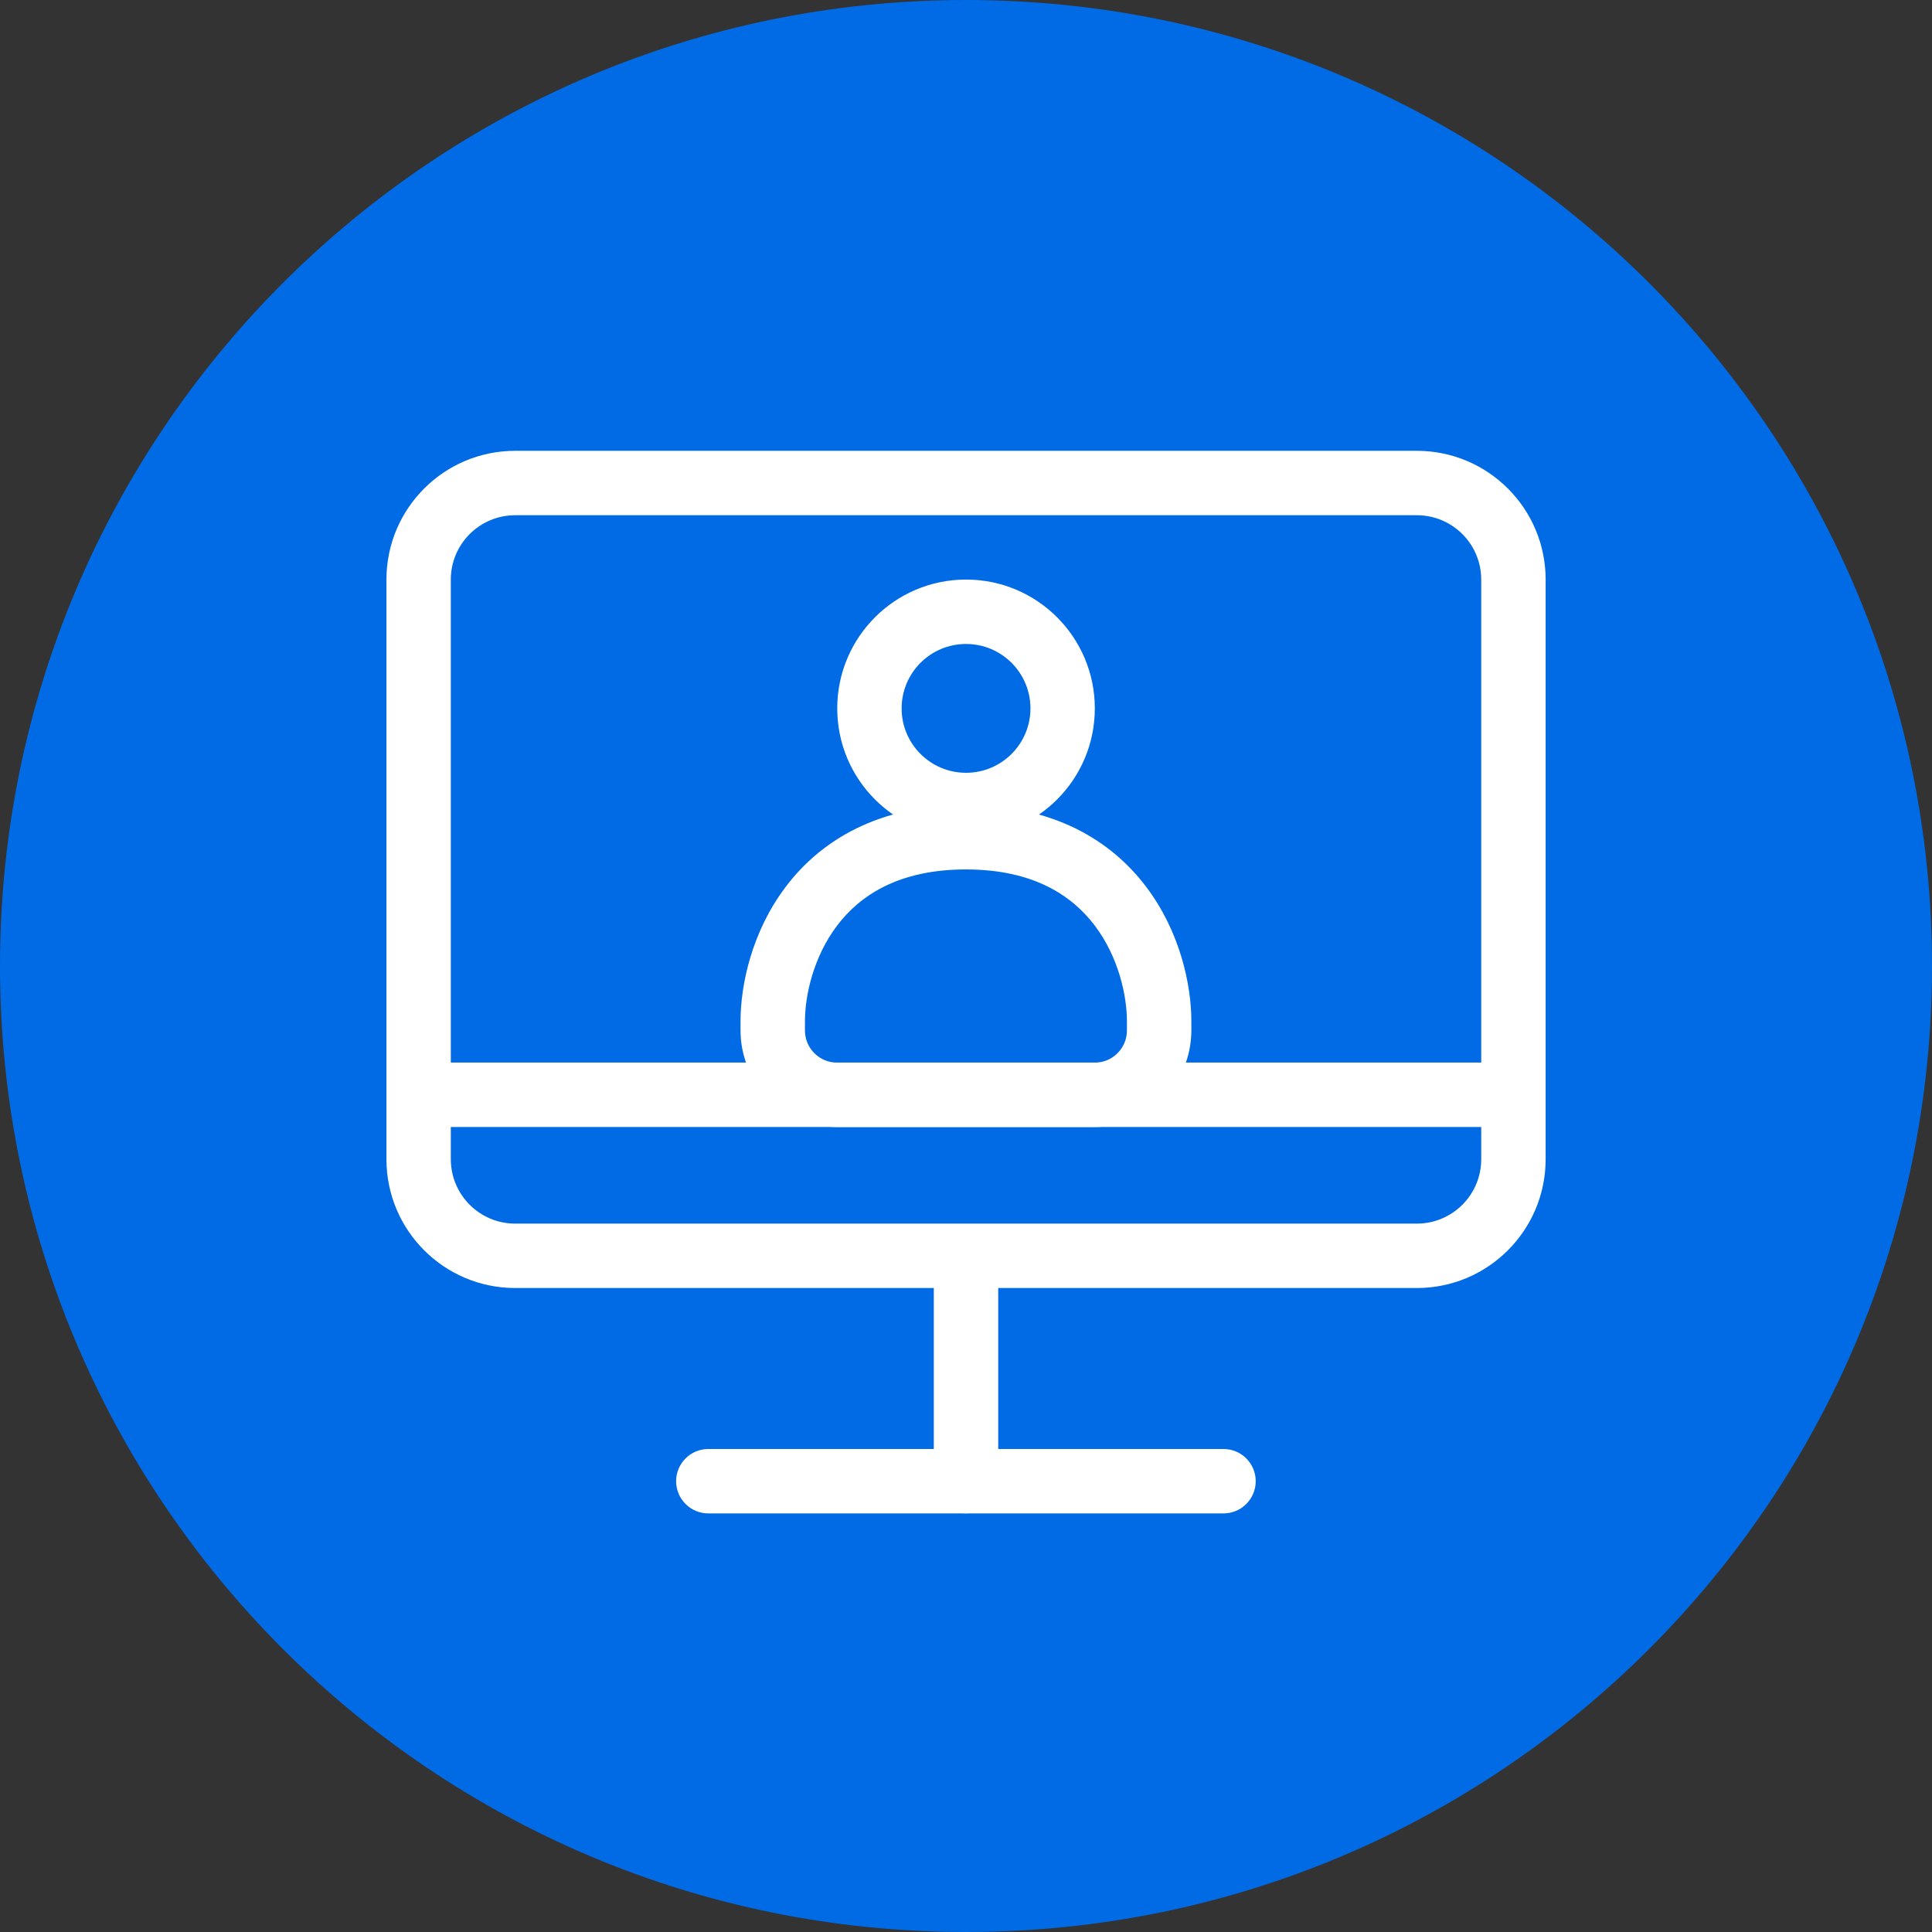 <svg width="50" height="50" viewBox="0 0 50 50" fill="none" xmlns="http://www.w3.org/2000/svg">
<rect x="0" y="0" width="50" height="50" fill="#333333" stroke="none"/>
<path d="M50 25C50 38.807 38.807 50 25 50C11.193 50 0 38.807 0 25C0 11.193 11.193 0 25 0C38.807 0 50 11.193 50 25Z" fill="#006BE5"/>
<path fill-rule="evenodd" clip-rule="evenodd" d="M36.667 13.334H13.334C12.413 13.334 11.667 14.08 11.667 15V30C11.667 30.921 12.413 31.667 13.334 31.667H36.667C37.588 31.667 38.334 30.921 38.334 30V15C38.334 14.08 37.588 13.334 36.667 13.334ZM13.334 11.667C11.493 11.667 10.001 13.159 10.001 15V30C10.001 31.841 11.493 33.334 13.334 33.334H36.667C38.508 33.334 40.001 31.841 40.001 30V15C40.001 13.159 38.508 11.667 36.667 11.667H13.334Z" fill="white"/>
<path fill-rule="evenodd" clip-rule="evenodd" d="M25 32.498C25.461 32.498 25.834 32.871 25.834 33.332V38.332C25.834 38.792 25.461 39.165 25 39.165C24.54 39.165 24.167 38.792 24.167 38.332V33.332C24.167 32.871 24.54 32.498 25 32.498Z" fill="white"/>
<path fill-rule="evenodd" clip-rule="evenodd" d="M32.498 38.333C32.498 38.794 32.124 39.167 31.664 39.167H18.331C17.871 39.167 17.498 38.794 17.498 38.333C17.498 37.873 17.871 37.5 18.331 37.5H31.664C32.124 37.5 32.498 37.873 32.498 38.333Z" fill="white"/>
<path fill-rule="evenodd" clip-rule="evenodd" d="M10.831 28.332C10.831 27.872 11.204 27.499 11.664 27.499H38.331C38.791 27.499 39.164 27.872 39.164 28.332C39.164 28.793 38.791 29.166 38.331 29.166H11.664C11.204 29.166 10.831 28.793 10.831 28.332Z" fill="white"/>
<path fill-rule="evenodd" clip-rule="evenodd" d="M21.663 23.956C21.044 24.774 20.832 25.778 20.832 26.43V26.668C20.832 27.128 21.205 27.501 21.665 27.501H28.332C28.792 27.501 29.165 27.128 29.165 26.668V26.43C29.165 25.778 28.953 24.774 28.334 23.956C27.745 23.177 26.744 22.501 24.998 22.501C23.253 22.501 22.252 23.177 21.663 23.956ZM20.334 22.951C21.245 21.745 22.744 20.834 24.998 20.834C27.253 20.834 28.752 21.745 29.663 22.951C30.544 24.116 30.832 25.494 30.832 26.43V26.668C30.832 28.048 29.712 29.168 28.332 29.168H21.665C20.284 29.168 19.165 28.048 19.165 26.668V26.43C19.165 25.494 19.453 24.116 20.334 22.951Z" fill="white"/>
<path fill-rule="evenodd" clip-rule="evenodd" d="M25.001 20C25.921 20 26.668 19.253 26.668 18.333C26.668 17.412 25.921 16.666 25.001 16.666C24.08 16.666 23.334 17.412 23.334 18.333C23.334 19.253 24.08 20 25.001 20ZM25.001 21.666C26.842 21.666 28.334 20.174 28.334 18.333C28.334 16.492 26.842 14.999 25.001 14.999C23.16 14.999 21.668 16.492 21.668 18.333C21.668 20.174 23.16 21.666 25.001 21.666Z" fill="white"/>
</svg>
